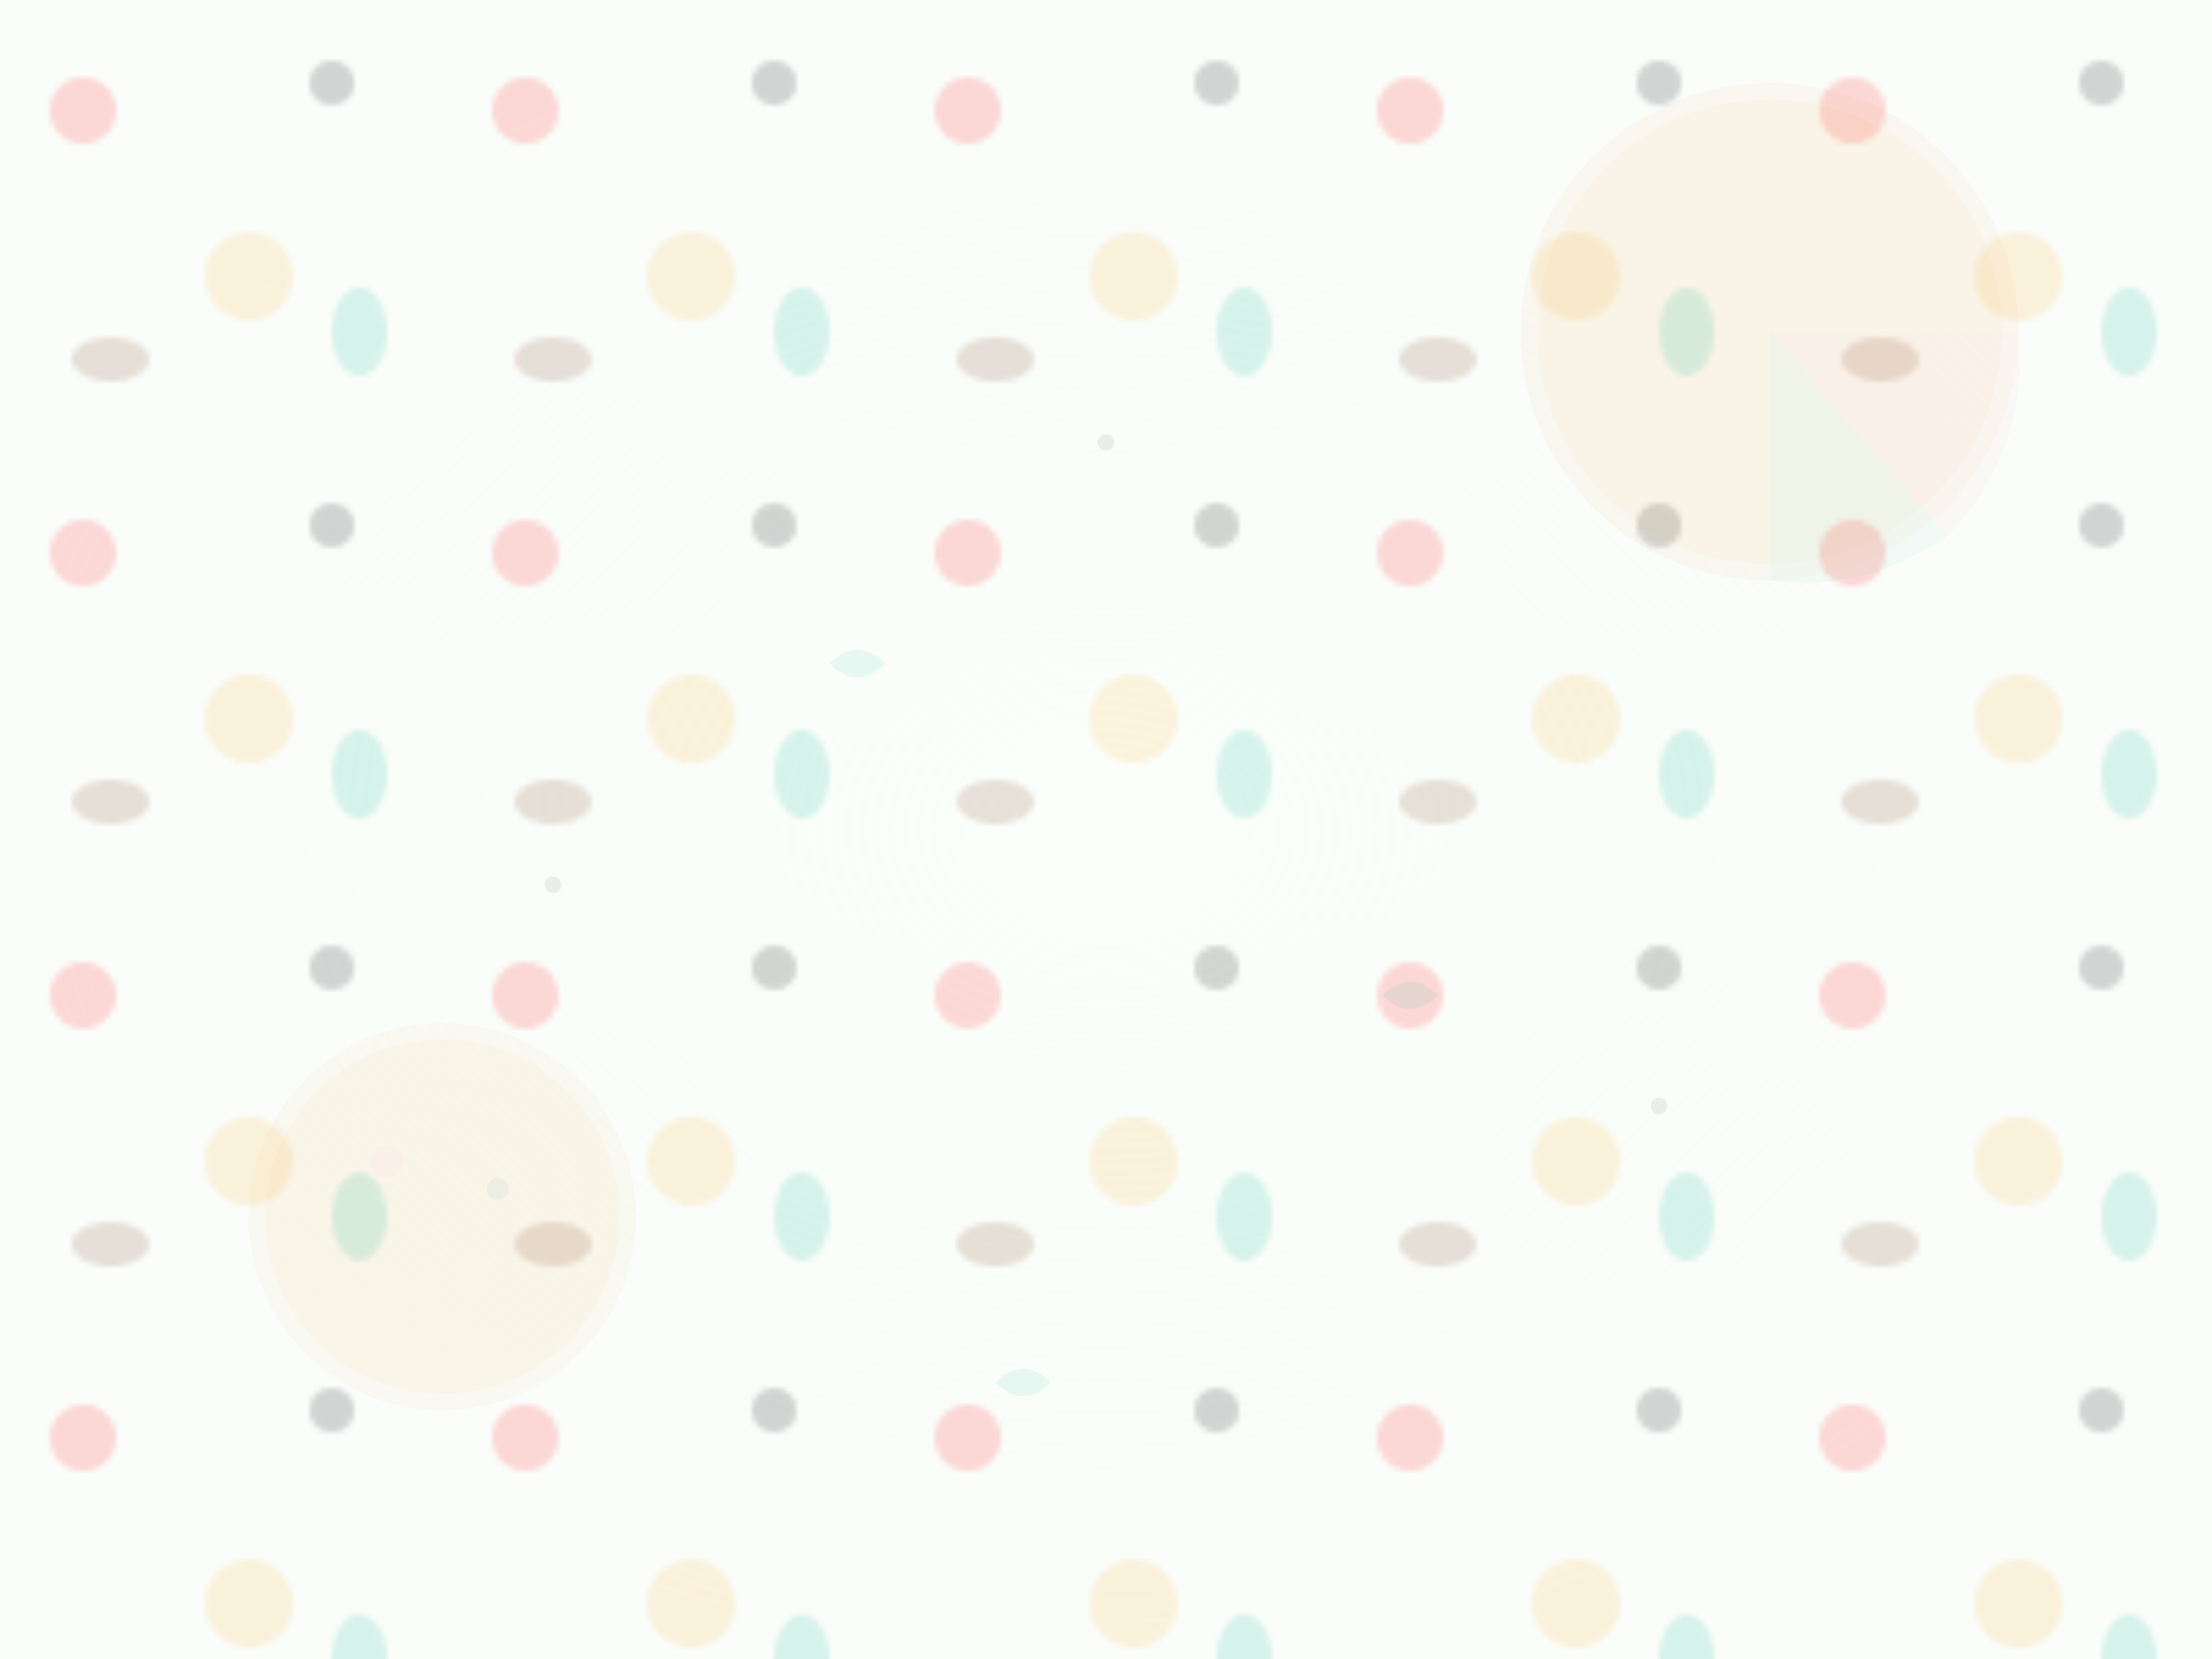 <svg width="400" height="300" xmlns="http://www.w3.org/2000/svg">
  <defs>
    <!-- Gradiente sutil para o fundo -->
    <radialGradient id="bgGradient" cx="50%" cy="50%">
      <stop offset="0%" style="stop-color:#f8fff8;stop-opacity:0.5"/>
      <stop offset="100%" style="stop-color:#e8f5e8;stop-opacity:0.2"/>
    </radialGradient>
    
    <!-- Padrão de círculos para simular ingredientes -->
    <pattern id="ingredientPattern" x="0" y="0" width="80" height="80" patternUnits="userSpaceOnUse">
      <!-- Tomate -->
      <circle cx="15" cy="20" r="6" fill="#ff6b6b" opacity="0.25"/>
      <!-- Azeitona -->
      <circle cx="60" cy="15" r="4" fill="#2d3436" opacity="0.2"/>
      <!-- Queijo -->
      <circle cx="45" cy="50" r="8" fill="#fdcb6e" opacity="0.22"/>
      <!-- Cogumelo -->
      <ellipse cx="20" cy="65" rx="7" ry="4" fill="#8b5a3c" opacity="0.18"/>
      <!-- Pimento -->
      <ellipse cx="65" cy="60" rx="5" ry="8" fill="#00b894" opacity="0.15"/>
    </pattern>
  </defs>
  
  <!-- Fundo base -->
  <rect width="100%" height="100%" fill="url(#bgGradient)"/>
  
  <!-- Padrão de ingredientes -->
  <rect width="100%" height="100%" fill="url(#ingredientPattern)"/>
  
  <!-- Formas de pizza sutis no fundo -->
  <g opacity="0.12">
    <!-- Pizza no canto superior direito -->
    <circle cx="320" cy="60" r="45" fill="#e67e22" opacity="0.4"/>
    <circle cx="320" cy="60" r="42" fill="#f39c12" opacity="0.5"/>
    <!-- Fatias da pizza -->
    <path d="M320,60 L365,60 A45,45 0 0,1 352,97 Z" fill="#ff6b6b" opacity="0.3"/>
    <path d="M320,60 L352,97 A45,45 0 0,1 320,105 Z" fill="#00b894" opacity="0.3"/>
    
    <!-- Pizza no canto inferior esquerdo -->
    <circle cx="80" cy="220" r="35" fill="#e67e22" opacity="0.35"/>
    <circle cx="80" cy="220" r="32" fill="#f39c12" opacity="0.45"/>
    <!-- Ingredientes na pizza -->
    <circle cx="70" cy="210" r="3" fill="#ff6b6b" opacity="0.5"/>
    <circle cx="90" cy="215" r="2" fill="#2d3436" opacity="0.4"/>
    <circle cx="85" cy="230" r="4" fill="#fdcb6e" opacity="0.5"/>
  </g>
  
  <!-- Elementos decorativos sutis -->
  <g opacity="0.08">
    <!-- Folhas de manjericão -->
    <path d="M150,120 Q155,115 160,120 Q155,125 150,120" fill="#00b894"/>
    <path d="M250,180 Q255,175 260,180 Q255,185 250,180" fill="#00b894"/>
    <path d="M180,250 Q185,245 190,250 Q185,255 180,250" fill="#00b894"/>
    
    <!-- Grãos de pimenta -->
    <circle cx="200" cy="80" r="1.5" fill="#2d3436"/>
    <circle cx="100" cy="160" r="1.5" fill="#2d3436"/>
    <circle cx="300" cy="200" r="1.5" fill="#2d3436"/>
  </g>
</svg>
